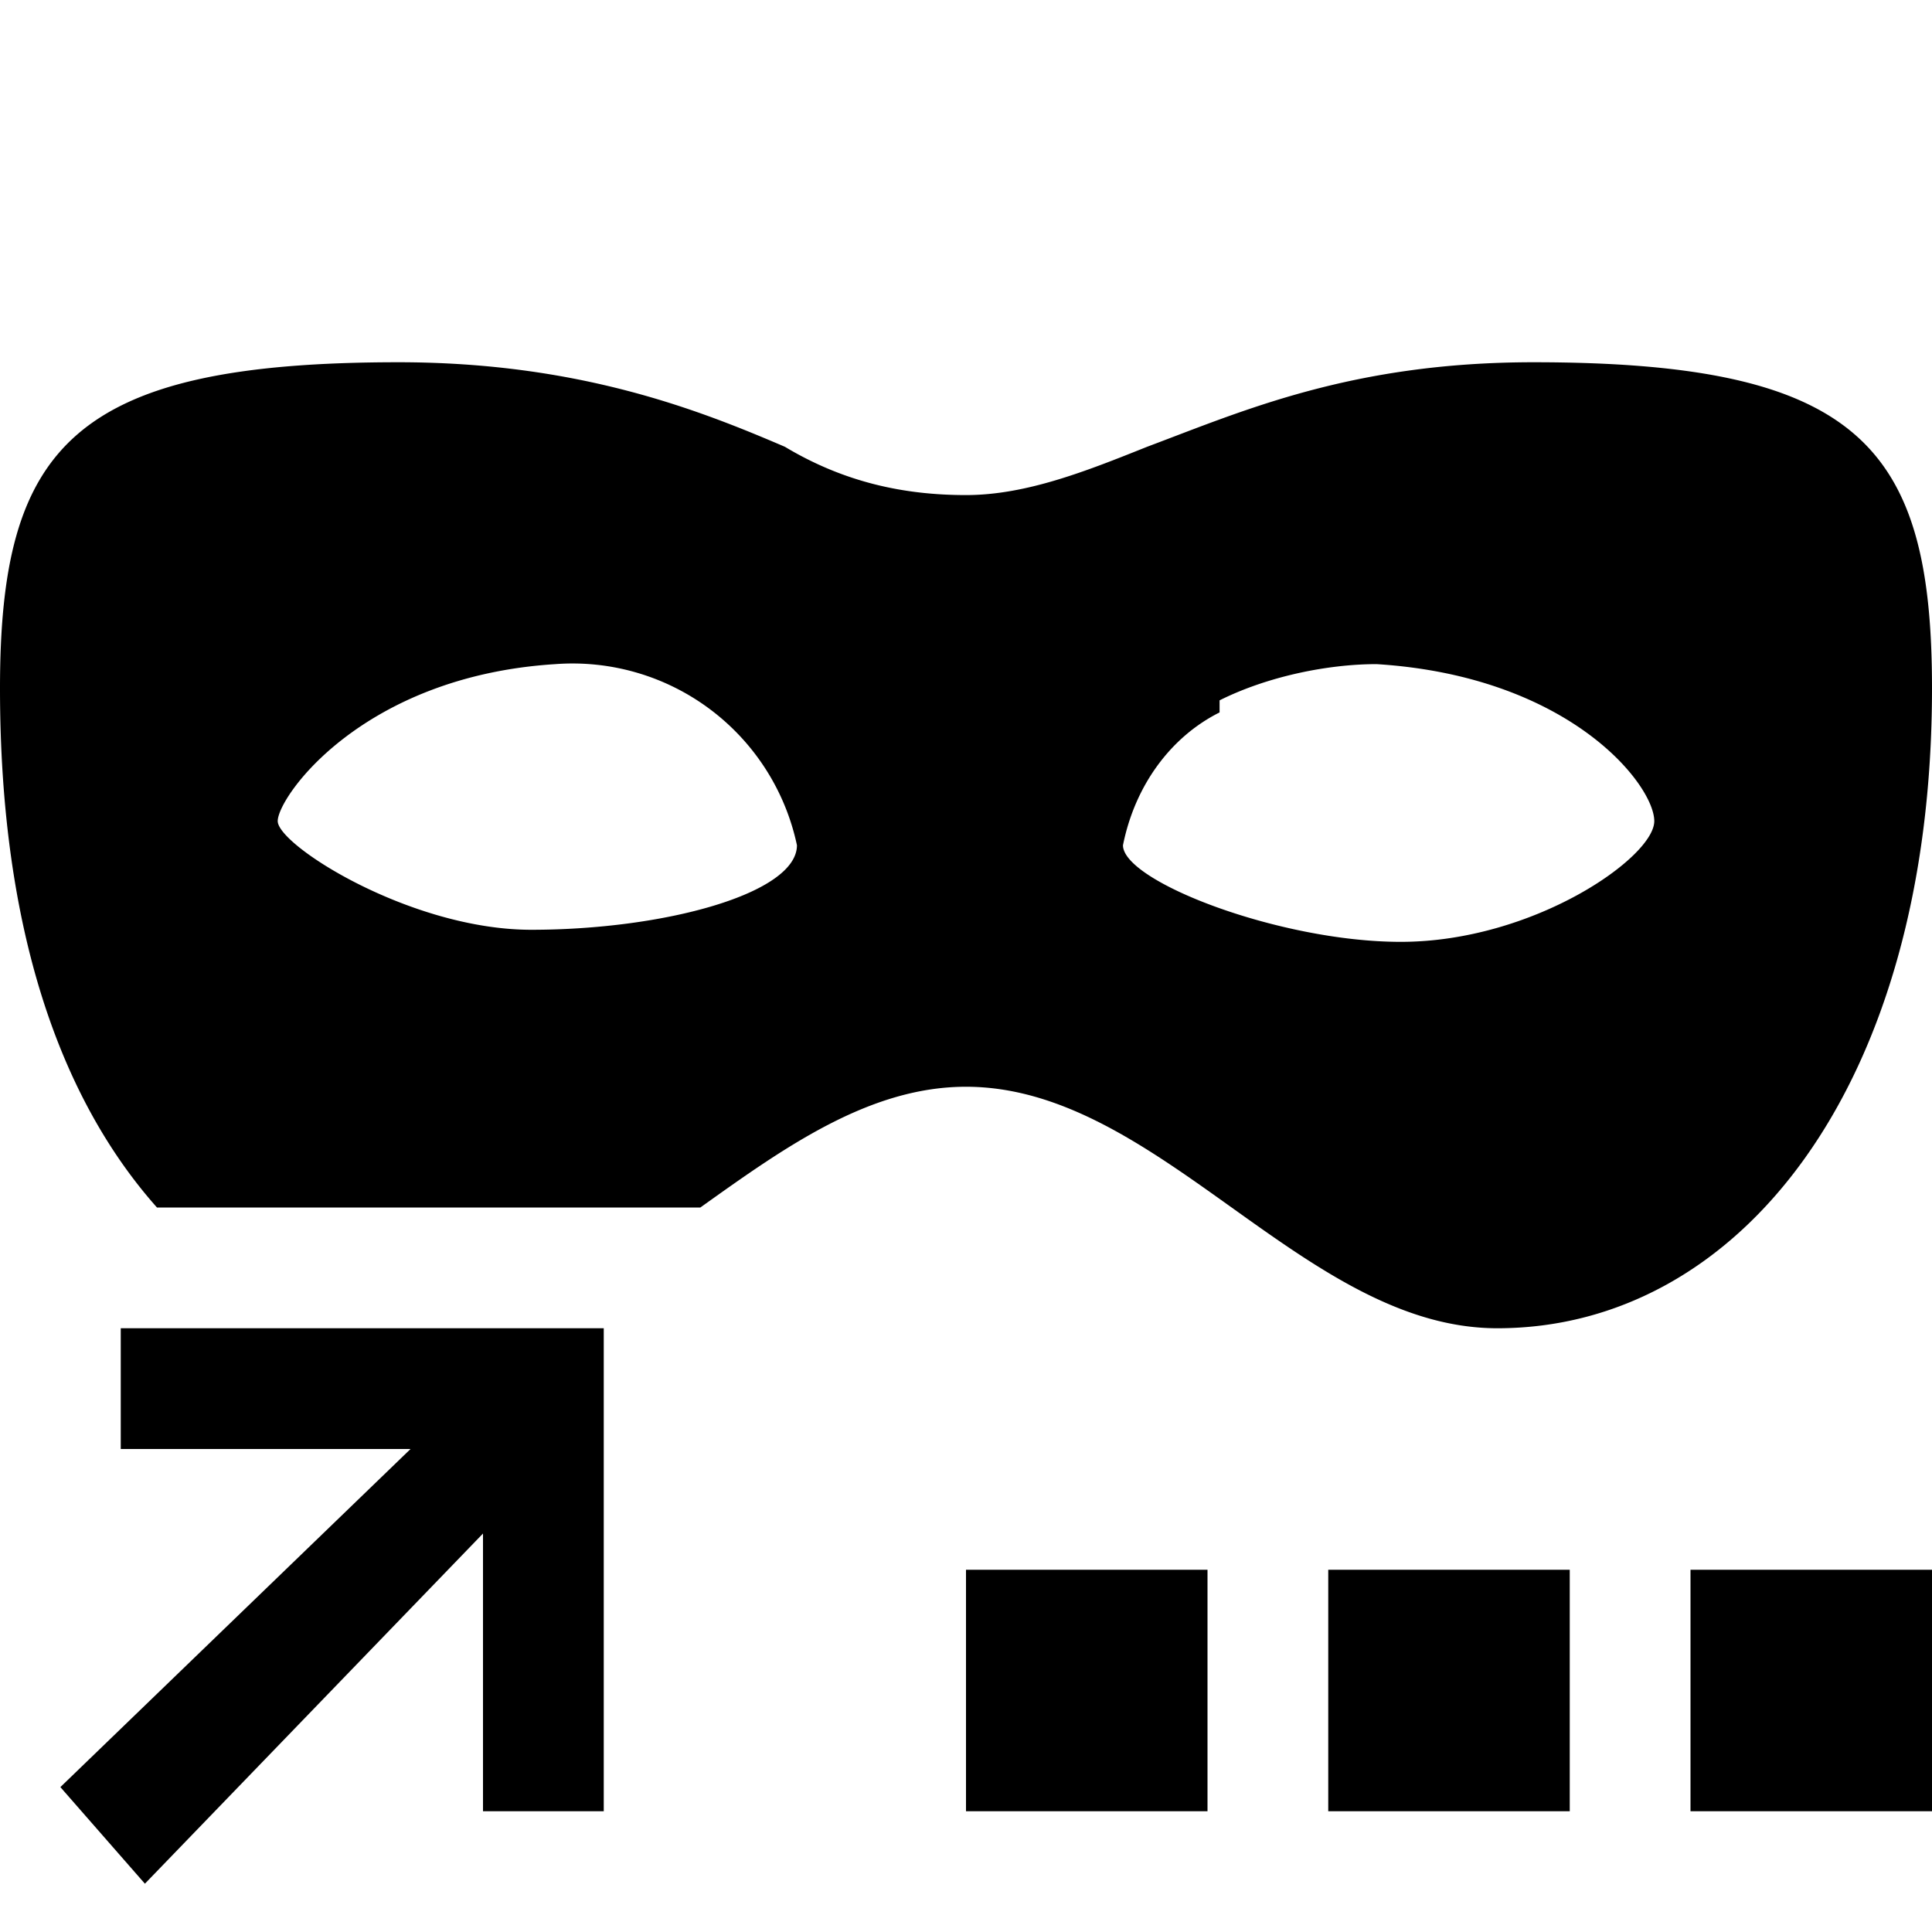<svg id="icon_move_to_priv_wins" viewBox="0 0 16 16" xmlns="http://www.w3.org/2000/svg"><path fill-rule="evenodd" clip-rule="evenodd" d="M10.2 10c.7.5 1.4 1 2.2 1 2 0 3.6-2 3.6-5.3 0-2-.6-2.7-3.3-2.7-1.5 0-2.4.4-3.2.7-.5.2-1 .4-1.5.4S7 4 6.5 3.7C5.8 3.4 4.8 3 3.3 3 .6 3 0 3.7 0 5.7S.5 9.1 1.3 10h4.5c.7-.5 1.4-1 2.2-1 .8 0 1.5.5 2.2 1zM2.3 6.8c0-.2.7-1.2 2.3-1.3a1.9 1.9 0 012 1.5c0 .4-1.1.7-2.2.7-1 0-2.1-.7-2.1-.9zm7.8-1c.4-.2.9-.3 1.3-.3 1.6.1 2.3 1 2.3 1.3 0 .3-1 1-2.1 1-1 0-2.3-.5-2.3-.8.1-.5.4-.9.8-1.1z"/><path d="M1 11h4v4H4v-2.3l-2.8 2.9-.7-.8L3.4 12H1v-1zM16 13h-2v2h2v-2zM11 13h2v2h-2v-2zM10 13H8v2h2v-2z"/></svg>